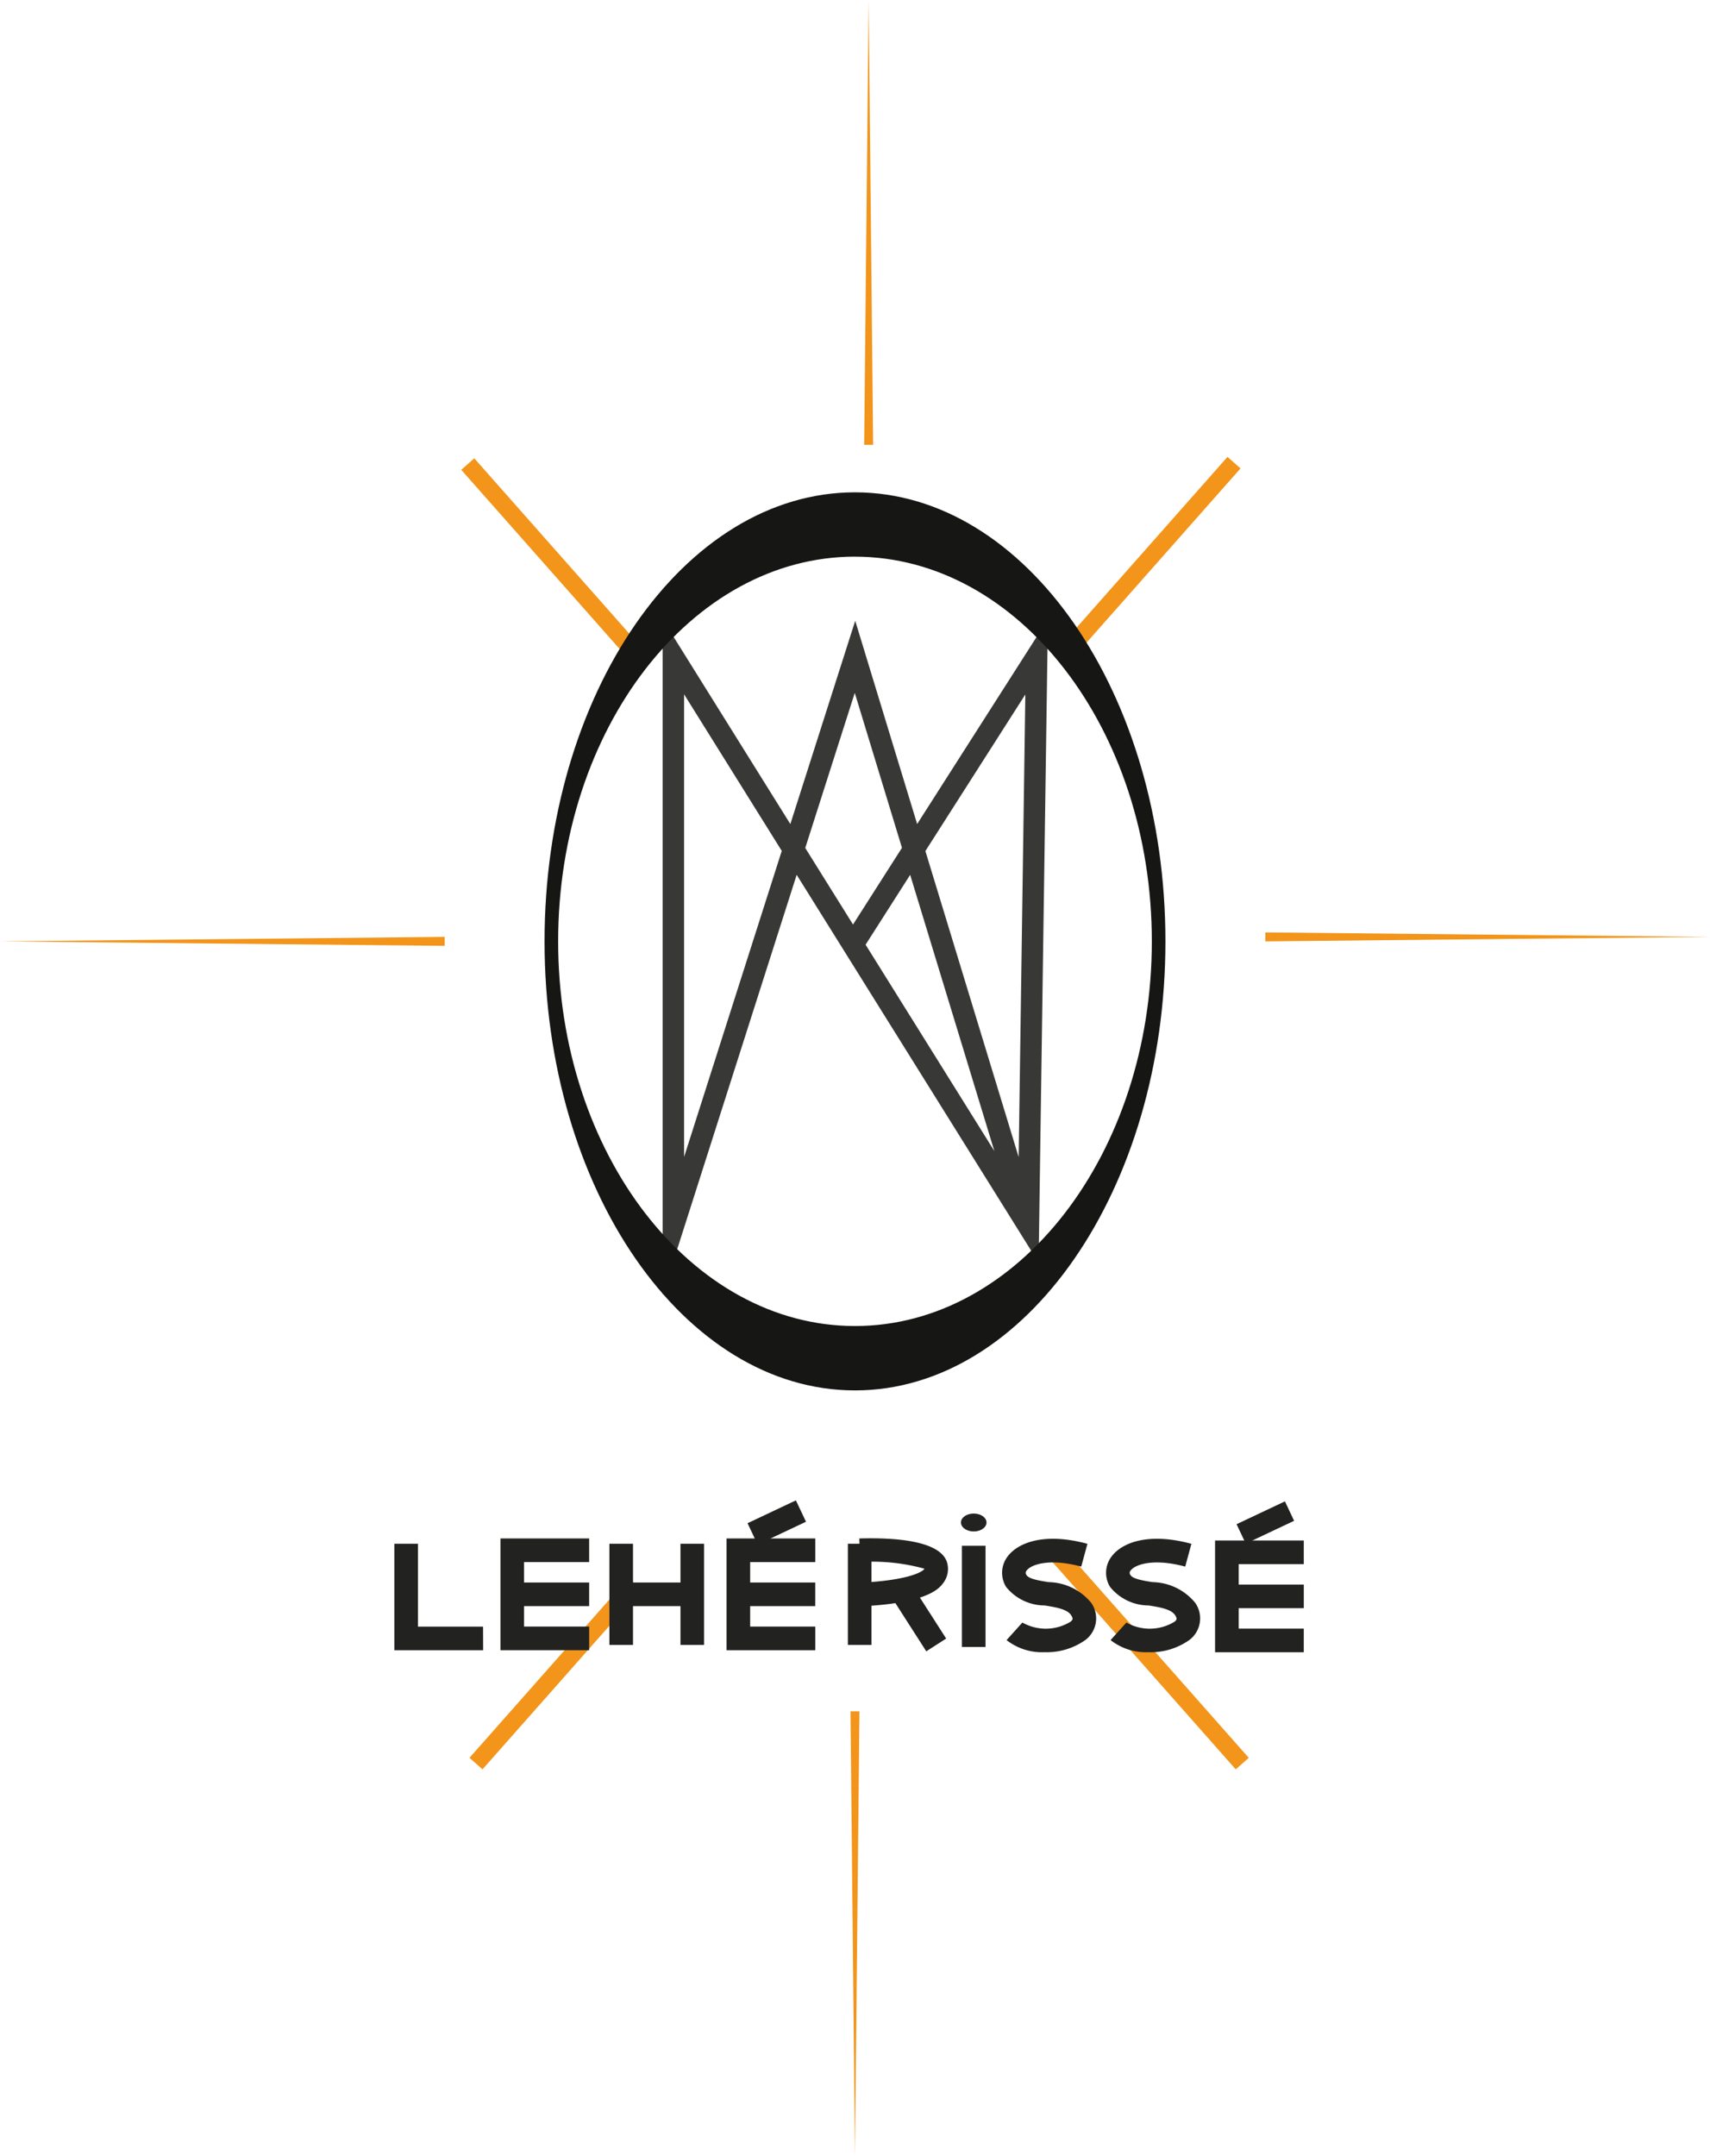 <svg xmlns="http://www.w3.org/2000/svg" width="98.869" height="124.624" viewBox="0 0 98.869 124.624">
  <g id="logo_en_noir" data-name="logo en noir" transform="translate(-487.131 -1129.165)">
    <rect id="Rectangle_51" data-name="Rectangle 51" width="1.006" height="13.875" transform="translate(513.8 1156.321) rotate(-41.485)" fill="#f2951a"/>
    <rect id="Rectangle_52" data-name="Rectangle 52" width="1.006" height="13.875" transform="translate(515.029 1231.431) rotate(-138.515)" fill="#f2951a"/>
    <rect id="Rectangle_53" data-name="Rectangle 53" width="1.006" height="13.875" transform="translate(549.665 1166.633) rotate(-138.515)" fill="#f2951a"/>
    <rect id="Rectangle_54" data-name="Rectangle 54" width="1.006" height="16.36" transform="translate(547.741 1219.176) rotate(-41.485)" fill="#f2951a"/>
    <path id="Tracé_57" data-name="Tracé 57" d="M192.394,231.025V191.979l7.384,11.834,3.751-11.75,3.581,11.748,7.56-11.838-.538,37.186-13.988-22.412Zm15.192-25.653,5.393,17.689.386-26.739Zm-13.951-9.058v26.739l5.647-17.689Zm10.494,14.471,7.445,11.929-4.868-15.966Zm-3.489-5.59,2.762,4.424,2.83-4.433-2.729-8.955Z" transform="translate(333.049 972.982)" fill="#161615" opacity="0.85"/>
    <g id="Groupe_40" data-name="Groupe 40" transform="translate(518.616 1157.621)">
      <path id="Tracé_18" data-name="Tracé 18" d="M204.815,186.191c-9.827,0-17.794,11.55-17.794,25.8s7.967,25.8,17.794,25.8,17.794-11.55,17.794-25.8S214.642,186.191,204.815,186.191Zm0,48.19c-9.565,0-17.318-10.024-17.318-22.391S195.25,189.6,204.815,189.6s17.318,10.024,17.318,22.391S214.38,234.381,204.815,234.381Z" transform="translate(-186.866 -186.036)" fill="#161615"/>
      <path id="Tracé_19" data-name="Tracé 19" d="M204.845,237.974c-9.9,0-17.949-11.643-17.949-25.954s8.053-25.954,17.949-25.954,17.949,11.643,17.949,25.954S214.741,237.974,204.845,237.974Zm0-51.6c-9.725,0-17.638,11.5-17.638,25.644s7.913,25.644,17.638,25.644,17.639-11.5,17.639-25.644S214.571,186.376,204.845,186.376Zm0,48.19c-9.634,0-17.473-10.114-17.473-22.546s7.839-22.546,17.473-22.546,17.473,10.115,17.473,22.546S214.479,234.566,204.845,234.566Zm0-44.781c-9.464,0-17.163,9.975-17.163,22.235s7.7,22.235,17.163,22.235,17.163-9.975,17.163-22.235S214.309,189.785,204.845,189.785Z" transform="translate(-186.896 -186.066)" fill="#161615"/>
    </g>
    <path id="Tracé_58" data-name="Tracé 58" d="M185.034,241.161H179.9v-6.153h1.365V239.8h3.764Z" transform="translate(330.031 983.384)" fill="#222221"/>
    <path id="Tracé_59" data-name="Tracé 59" d="M189.971,241.22h-5.129v-6.459h5.129v1.365h-3.764v3.728h3.764Z" transform="translate(331.224 983.325)" fill="#222221"/>
    <rect id="Rectangle_55" data-name="Rectangle 55" width="4.447" height="1.365" transform="translate(516.748 1220.633)" fill="#222221"/>
    <path id="Tracé_60" data-name="Tracé 60" d="M200.5,241.22h-5.129v-6.459H200.5v1.365h-3.764v3.728H200.5Z" transform="translate(333.768 983.325)" fill="#222221"/>
    <rect id="Rectangle_56" data-name="Rectangle 56" width="4.447" height="1.365" transform="translate(529.819 1220.633)" fill="#222221"/>
    <path id="Tracé_61" data-name="Tracé 61" d="M223.246,241.315h-5.129v-6.459h5.129v1.365h-3.764v3.728h3.764Z" transform="translate(339.267 983.348)" fill="#222221"/>
    <rect id="Rectangle_57" data-name="Rectangle 57" width="4.447" height="1.365" transform="translate(558.067 1220.751)" fill="#222221"/>
    <rect id="Rectangle_58" data-name="Rectangle 58" width="1.365" height="5.848" transform="translate(522.365 1218.392)" fill="#222221"/>
    <rect id="Rectangle_59" data-name="Rectangle 59" width="1.365" height="5.848" transform="translate(526.475 1218.392)" fill="#222221"/>
    <rect id="Rectangle_60" data-name="Rectangle 60" width="1.365" height="5.848" transform="translate(542.747 1218.51)" fill="#222221"/>
    <rect id="Rectangle_61" data-name="Rectangle 61" width="4.11" height="1.365" transform="translate(523.048 1220.633)" fill="#222221"/>
    <rect id="Rectangle_62" data-name="Rectangle 62" width="1.365" height="5.848" transform="translate(536.153 1218.392)" fill="#222221"/>
    <path id="Tracé_62" data-name="Tracé 62" d="M201.845,238.676l-.073-1.365c2.665-.142,3.473-.638,3.546-.8a11.249,11.249,0,0,0-3.728-.381l-.037-1.366c2.185-.063,4.845.15,5.1,1.5a1.345,1.345,0,0,1-.274,1.108C206.167,237.645,205.512,238.479,201.845,238.676Z" transform="translate(335.263 983.323)" fill="#222221"/>
    <rect id="Rectangle_63" data-name="Rectangle 63" width="1.366" height="3.76" transform="matrix(0.842, -0.54, 0.54, 0.842, 538.656, 1221.443)" fill="#222221"/>
    <path id="Tracé_63" data-name="Tracé 63" d="M210.658,241.332a3.313,3.313,0,0,1-2.2-.7l.915-1.014a2.744,2.744,0,0,0,2.78-.046c.133-.111.168-.168.041-.371-.22-.358-.887-.466-1.532-.57a2.873,2.873,0,0,1-2.229-1.069,1.554,1.554,0,0,1,.1-1.781c.6-.786,2.126-1.386,4.6-.713l-.358,1.317c-1.813-.49-2.882-.135-3.156.225a.2.2,0,0,0-.01.261c.133.227.736.325,1.269.411a3.269,3.269,0,0,1,2.477,1.2,1.565,1.565,0,0,1-.329,2.137A3.865,3.865,0,0,1,210.658,241.332Z" transform="translate(336.871 983.328)" fill="#222221"/>
    <path id="Tracé_64" data-name="Tracé 64" d="M215.5,241.332a3.313,3.313,0,0,1-2.2-.7l.915-1.014a2.744,2.744,0,0,0,2.78-.046c.133-.111.168-.168.042-.371-.221-.358-.888-.466-1.534-.57a2.873,2.873,0,0,1-2.229-1.069,1.554,1.554,0,0,1,.1-1.781c.6-.786,2.125-1.386,4.6-.713l-.358,1.317c-1.813-.49-2.881-.135-3.156.225a.2.2,0,0,0-.01.261c.133.227.736.325,1.269.411a3.269,3.269,0,0,1,2.477,1.2,1.564,1.564,0,0,1-.329,2.137A3.865,3.865,0,0,1,215.5,241.332Z" transform="translate(338.042 983.328)" fill="#222221"/>
    <rect id="Rectangle_64" data-name="Rectangle 64" width="3.092" height="1.242" transform="translate(558.627 1217.262) rotate(-25.264)" fill="#222221"/>
    <rect id="Rectangle_65" data-name="Rectangle 65" width="3.092" height="1.366" transform="matrix(0.904, -0.427, 0.427, 0.904, 530.353, 1217.205)" fill="#222221"/>
    <ellipse id="Ellipse_126" data-name="Ellipse 126" cx="0.739" cy="0.518" rx="0.739" ry="0.518" transform="translate(542.691 1216.646)" fill="#222221"/>
    <path id="Tracé_65" data-name="Tracé 65" d="M202.037,163.15l-.26,25.71h.519Z" transform="translate(335.318 966.016)" fill="#f2951a"/>
    <path id="Tracé_66" data-name="Tracé 66" d="M201.4,268.519l-.26-25.71h.519Z" transform="translate(335.164 985.27)" fill="#f2951a"/>
    <path id="Tracé_67" data-name="Tracé 67" d="M161.539,207.019l25.71.26v-.519Z" transform="translate(325.592 976.556)" fill="#f2951a"/>
    <path id="Tracé_68" data-name="Tracé 68" d="M246.167,206.81l-25.71.26v-.519Z" transform="translate(339.833 976.506)" fill="#f2951a"/>
  </g>
</svg>
